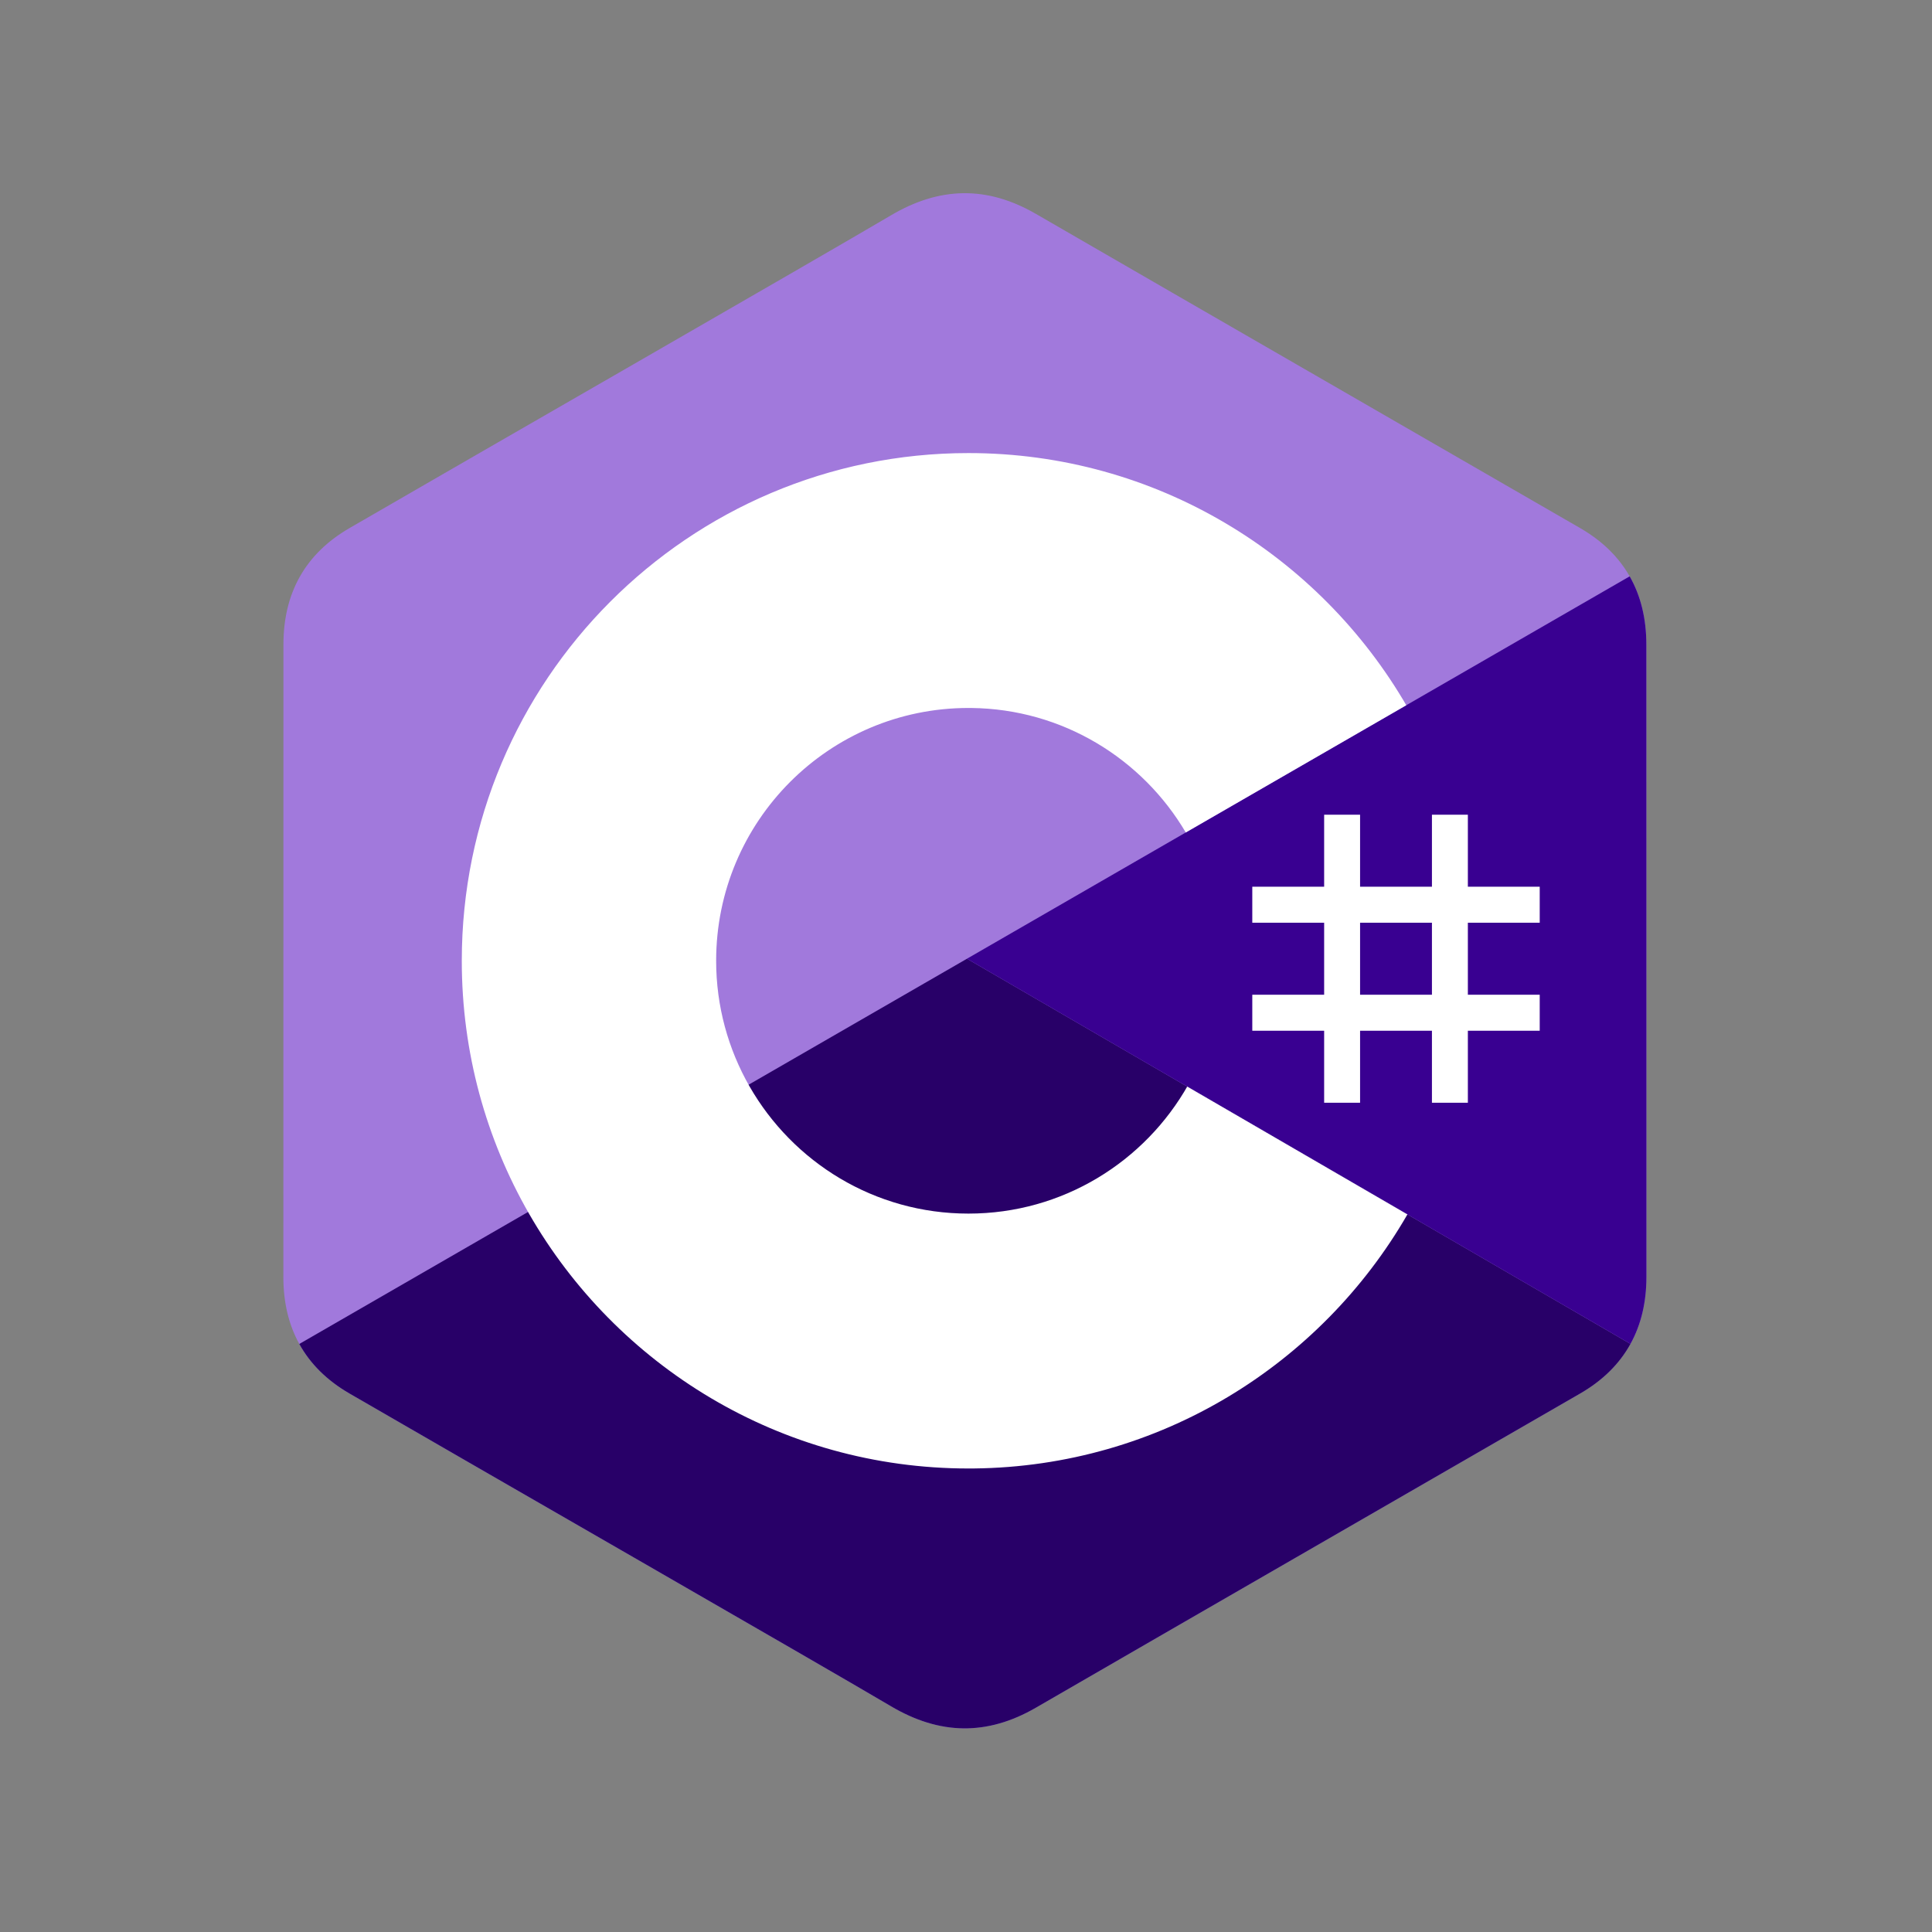 <svg width="300" height="300" viewBox="0 0 300 300" fill="none" xmlns="http://www.w3.org/2000/svg">
<rect x="0" y="0" width="300" height="300" fill="#808080" stroke="none"/>
<g clip-path="url(#clip0_8_1273)">
<path d="M255.643 100.084C255.641 96.076 254.786 92.534 253.056 89.494C251.357 86.505 248.812 83.999 245.398 82.019C217.221 65.737 189.017 49.506 160.849 33.209C153.255 28.815 145.893 28.975 138.355 33.432C127.14 40.06 70.989 72.297 54.256 82.009C47.365 86.007 44.012 92.124 44.011 100.076C44 132.818 44.011 165.56 44 198.303C44 202.223 44.821 205.696 46.474 208.69C48.175 211.77 50.755 214.344 54.247 216.37C70.98 226.082 127.139 258.317 138.352 264.946C145.893 269.405 153.255 269.565 160.852 265.17C189.02 248.871 217.226 232.641 245.407 216.36C248.9 214.335 251.48 211.759 253.18 208.682C254.832 205.688 255.654 202.215 255.654 198.294C255.654 198.294 255.654 132.827 255.643 100.084Z" fill="#A179DC"/>
<path d="M150.151 148.87L46.474 208.69C48.175 211.77 50.755 214.344 54.247 216.37C70.98 226.082 127.139 258.317 138.352 264.946C145.892 269.405 153.255 269.565 160.852 265.17C189.02 248.871 217.226 232.641 245.407 216.36C248.9 214.335 251.48 211.759 253.18 208.682L150.151 148.87Z" fill="#280068"/>
<path d="M255.643 100.084C255.641 96.076 254.786 92.534 253.056 89.494L150.151 148.87L253.18 208.682C254.831 205.688 255.652 202.215 255.654 198.294C255.654 198.294 255.654 132.827 255.643 100.084Z" fill="#390091"/>
<path d="M211.192 126.508V137.689H222.35V126.508H227.929V137.689H239.087V143.28H227.929V154.461H239.087V160.052H227.929V171.233H222.35V160.052H211.192V171.233H205.613V160.052H194.455V154.461H205.613V143.28H194.455V137.689H205.613V126.508H211.192ZM222.35 143.28H211.192V154.461H222.35V143.28Z" fill="white"/>
<path d="M150.378 70.353C179.482 70.353 204.891 86.192 218.501 109.735L218.368 109.508L184.127 129.266C177.38 117.819 165.012 110.094 150.825 109.935L150.378 109.933C128.743 109.933 111.203 127.508 111.203 149.189C111.203 156.279 113.089 162.925 116.369 168.665C123.122 180.479 135.816 188.447 150.378 188.447C165.03 188.447 177.796 180.377 184.515 168.438L184.352 168.724L218.542 188.573C205.081 211.917 180.02 227.707 151.255 228.022L150.378 228.026C121.183 228.026 95.701 212.09 82.125 188.422C75.498 176.868 71.706 163.473 71.706 149.189C71.706 105.65 106.928 70.353 150.378 70.353Z" fill="white"/>
</g>
<defs>
<clipPath id="clip0_8_1273">
<rect width="212" height="239" fill="white" transform="translate(44 30)"/>
</clipPath>
</defs>
</svg>
